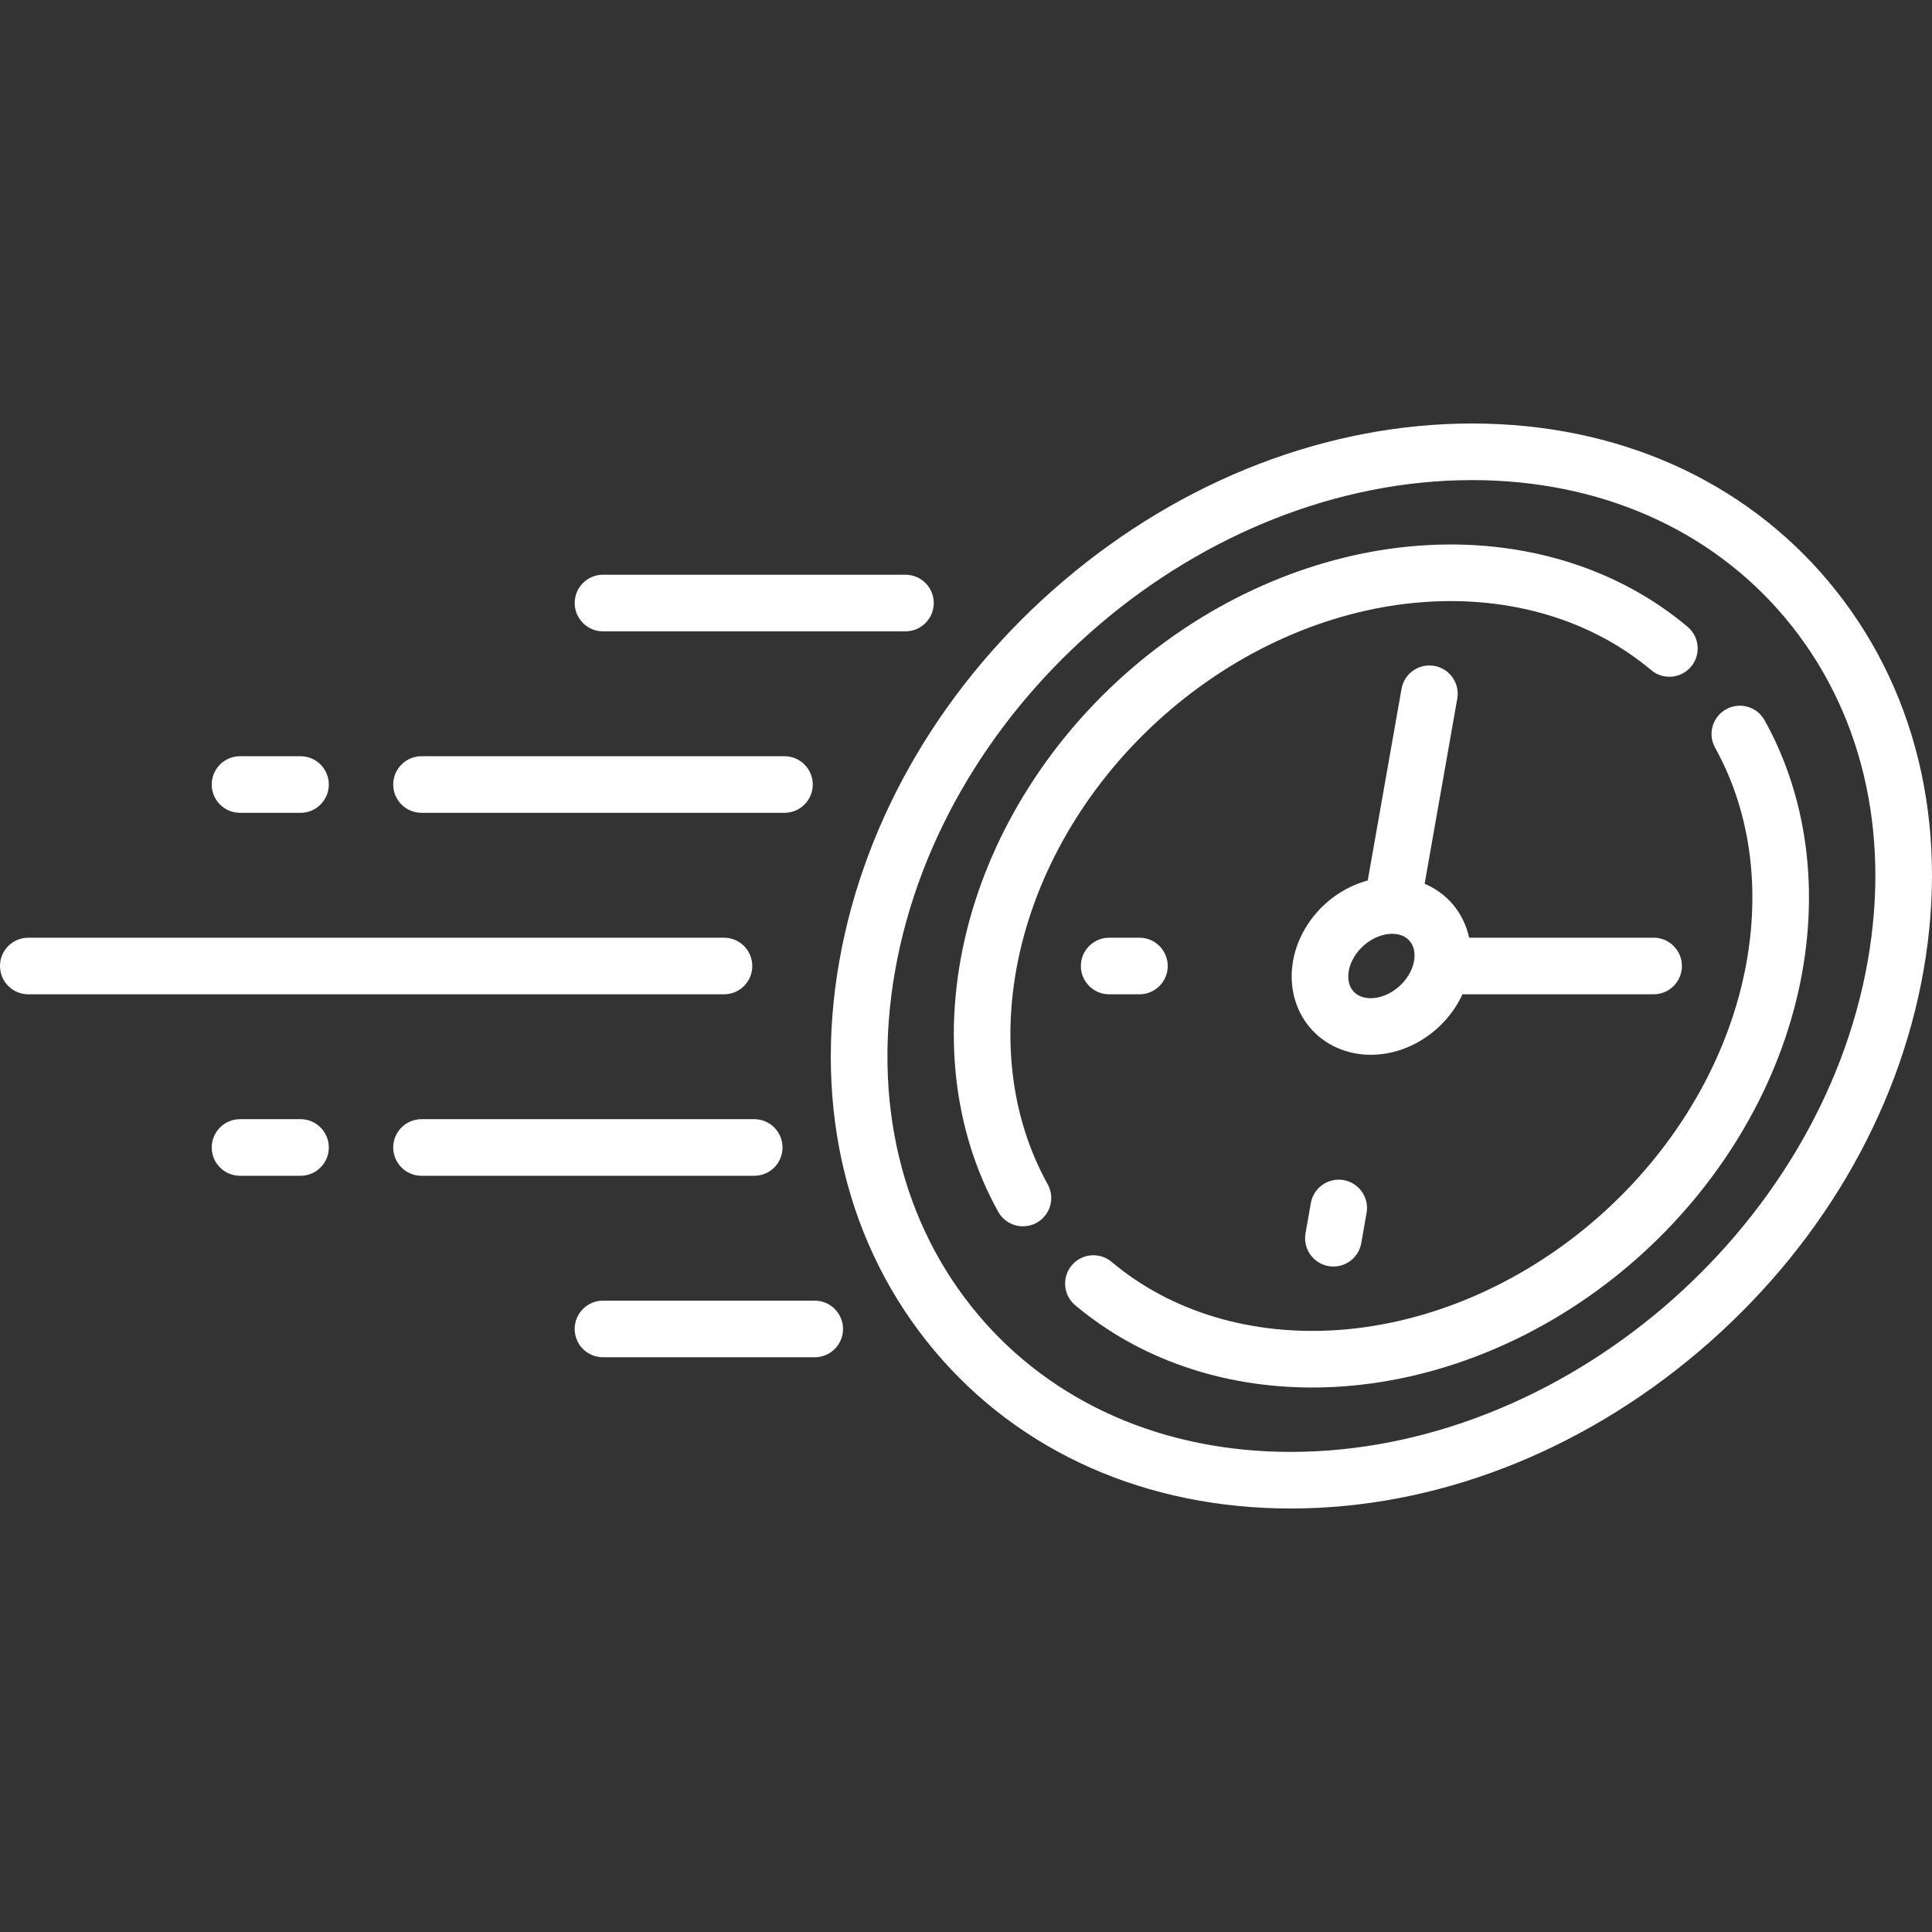 <?xml version="1.0" encoding="iso-8859-1"?>
<!-- Generator: Adobe Illustrator 19.0.0, SVG Export Plug-In . SVG Version: 6.00 Build 0)  -->
<svg xmlns="http://www.w3.org/2000/svg" xmlns:xlink="http://www.w3.org/1999/xlink" version="1.1" id="Capa_1" x="0px" y="0px" viewBox="0 0 512.001 512.001" style="enable-background:new 0 0 512.001 512.001;" xml:space="preserve" width="512px" height="512px">
<rect x="0" y="0" width="512.001" height="512.001" fill="#333333" stroke="none"/>
<g>
	<g>
		<path d="M447.234,166.108c-18.789-15.804-43.976-23.448-70.931-21.519c-26.832,1.919-53.74,13.288-75.767,32.014    c-22.005,18.707-37.747,43.572-44.324,70.015c-6.6,26.53-3.643,52.992,8.325,74.511c1.372,2.466,3.927,3.856,6.562,3.856    c1.233,0,2.484-0.305,3.639-0.947c3.62-2.014,4.922-6.58,2.909-10.2c-10.115-18.186-12.557-40.773-6.879-63.6    c5.827-23.423,19.849-45.516,39.484-62.207c19.613-16.673,43.45-26.788,67.122-28.481c23.034-1.644,44.418,4.758,60.206,18.037    c3.169,2.666,7.901,2.258,10.567-0.912S450.404,168.774,447.234,166.108z" fill="#FFFFFF"/>
	</g>
</g>
<g>
	<g>
		<path d="M467.634,190.872c-2.013-3.619-6.58-4.921-10.2-2.908c-3.62,2.014-4.922,6.58-2.909,10.2    c10.115,18.185,12.557,40.771,6.879,63.599c-5.827,23.423-19.849,45.516-39.484,62.207    c-19.613,16.673-43.451,26.788-67.122,28.481c-23.036,1.642-44.419-4.759-60.206-18.037c-3.17-2.667-7.901-2.258-10.567,0.912    c-2.666,3.17-2.258,7.901,0.912,10.567c16.883,14.201,38.933,21.812,62.786,21.812c2.693,0,5.41-0.097,8.144-0.293    c26.832-1.919,53.74-13.288,75.768-32.014c22.005-18.707,37.746-43.572,44.324-70.015    C482.559,238.853,479.602,212.392,467.634,190.872z" fill="#FFFFFF"/>
	</g>
</g>
<g>
	<g>
		<path d="M484.563,154.084c-22.646-26.989-56.189-41.852-94.449-41.852c-38.176,0-76.621,14.808-108.252,41.698    c-31.604,26.867-52.71,62.653-59.432,100.768c-6.879,39.014,2.063,75.672,25.178,103.219    c22.646,26.989,56.189,41.852,94.449,41.852c38.176,0,76.621-14.808,108.252-41.698c31.604-26.867,52.71-62.653,59.431-100.768    C516.619,218.288,507.678,181.632,484.563,154.084z M494.968,254.698c-12.646,71.722-81.242,130.072-152.911,130.072    c-33.75,0-63.212-12.96-82.959-36.493c-20.216-24.092-27.992-56.401-21.896-90.973c12.646-71.722,81.243-130.072,152.911-130.072    c33.75,0,63.212,12.96,82.959,36.495C493.289,187.818,501.064,220.125,494.968,254.698z" fill="#FFFFFF"/>
	</g>
</g>
<g>
	<g>
		<path d="M438.227,248.501h-48.885c-0.71-3.233-2.142-6.233-4.25-8.745c-2.036-2.426-4.627-4.304-7.55-5.548l8.649-49.048    c0.719-4.079-2.004-7.969-6.084-8.688c-4.074-0.718-7.969,2.005-8.688,6.084l-8.955,50.781    c-9.826,2.645-17.985,11.082-19.798,21.36c-1.138,6.455,0.469,12.851,4.41,17.546c3.886,4.632,9.784,7.288,16.181,7.288    c10.35,0,20.015-6.677,24.299-16.031h50.67c4.142,0,7.5-3.358,7.5-7.5S442.369,248.501,438.227,248.501z M374.733,254.698    c-0.924,5.239-6.285,9.835-11.473,9.835c-2.011,0-3.633-0.668-4.692-1.93c-1.099-1.31-1.5-3.192-1.128-5.3    c0.923-5.235,6.277-9.827,11.462-9.834c0.007,0,0.013,0.001,0.02,0.001c0.004,0,0.008-0.001,0.013-0.001    c2,0.005,3.614,0.671,4.67,1.929C374.705,250.708,375.105,252.59,374.733,254.698z" fill="#FFFFFF"/>
	</g>
</g>
<g>
	<g>
		<path d="M356.08,312.74c-4.075-0.717-7.969,2.005-8.688,6.084l-1.414,8.016c-0.719,4.079,2.004,7.969,6.084,8.688    c0.44,0.078,0.878,0.115,1.311,0.115c3.571,0,6.736-2.561,7.377-6.199l1.414-8.016C362.883,317.349,360.16,313.459,356.08,312.74z    " fill="#FFFFFF"/>
	</g>
</g>
<g>
	<g>
		<path d="M301.959,248.501h-8.016c-4.142,0-7.5,3.358-7.5,7.5s3.358,7.5,7.5,7.5h8.016c4.142,0,7.5-3.358,7.5-7.5    S306.1,248.501,301.959,248.501z" fill="#FFFFFF"/>
	</g>
</g>
<g>
	<g>
		<path d="M191.863,248.501H7.5c-4.142,0-7.5,3.358-7.5,7.5s3.358,7.5,7.5,7.5h184.363c4.142,0,7.5-3.358,7.5-7.5    S196.005,248.501,191.863,248.501z" fill="#FFFFFF"/>
	</g>
</g>
<g>
	<g>
		<path d="M79.642,200.406H63.61c-4.142,0-7.5,3.358-7.5,7.5c0,4.142,3.358,7.5,7.5,7.5h16.031c4.142,0,7.5-3.358,7.5-7.5    C87.141,203.764,83.784,200.406,79.642,200.406z" fill="#FFFFFF"/>
	</g>
</g>
<g>
	<g>
		<path d="M207.894,200.406h-96.189c-4.142,0-7.5,3.358-7.5,7.5c0,4.142,3.358,7.5,7.5,7.5h96.189c4.142,0,7.5-3.358,7.5-7.5    C215.394,203.764,212.036,200.406,207.894,200.406z" fill="#FFFFFF"/>
	</g>
</g>
<g>
	<g>
		<path d="M79.643,296.595H63.61c-4.142,0-7.5,3.358-7.5,7.5c0,4.142,3.358,7.5,7.5,7.5h16.032c4.142,0,7.5-3.358,7.5-7.5    C87.142,299.953,83.785,296.595,79.643,296.595z" fill="#FFFFFF"/>
	</g>
</g>
<g>
	<g>
		<path d="M199.879,296.595h-88.173c-4.142,0-7.5,3.358-7.5,7.5c0,4.142,3.358,7.5,7.5,7.5h88.173c4.142,0,7.5-3.357,7.5-7.5    C207.378,299.953,204.021,296.595,199.879,296.595z" fill="#FFFFFF"/>
	</g>
</g>
<g>
	<g>
		<path d="M239.958,152.311H159.8c-4.142,0-7.5,3.358-7.5,7.5c0,4.142,3.358,7.5,7.5,7.5h80.158c4.142,0,7.5-3.358,7.5-7.5    C247.458,155.669,244.1,152.311,239.958,152.311z" fill="#FFFFFF"/>
	</g>
</g>
<g>
	<g>
		<path d="M215.91,344.69h-56.111c-4.142,0-7.5,3.358-7.5,7.5s3.358,7.5,7.5,7.5h56.111c4.142,0,7.5-3.358,7.5-7.5    S220.053,344.69,215.91,344.69z" fill="#FFFFFF"/>
	</g>
</g>
<g>
</g>
<g>
</g>
<g>
</g>
<g>
</g>
<g>
</g>
<g>
</g>
<g>
</g>
<g>
</g>
<g>
</g>
<g>
</g>
<g>
</g>
<g>
</g>
<g>
</g>
<g>
</g>
<g>
</g>
</svg>
